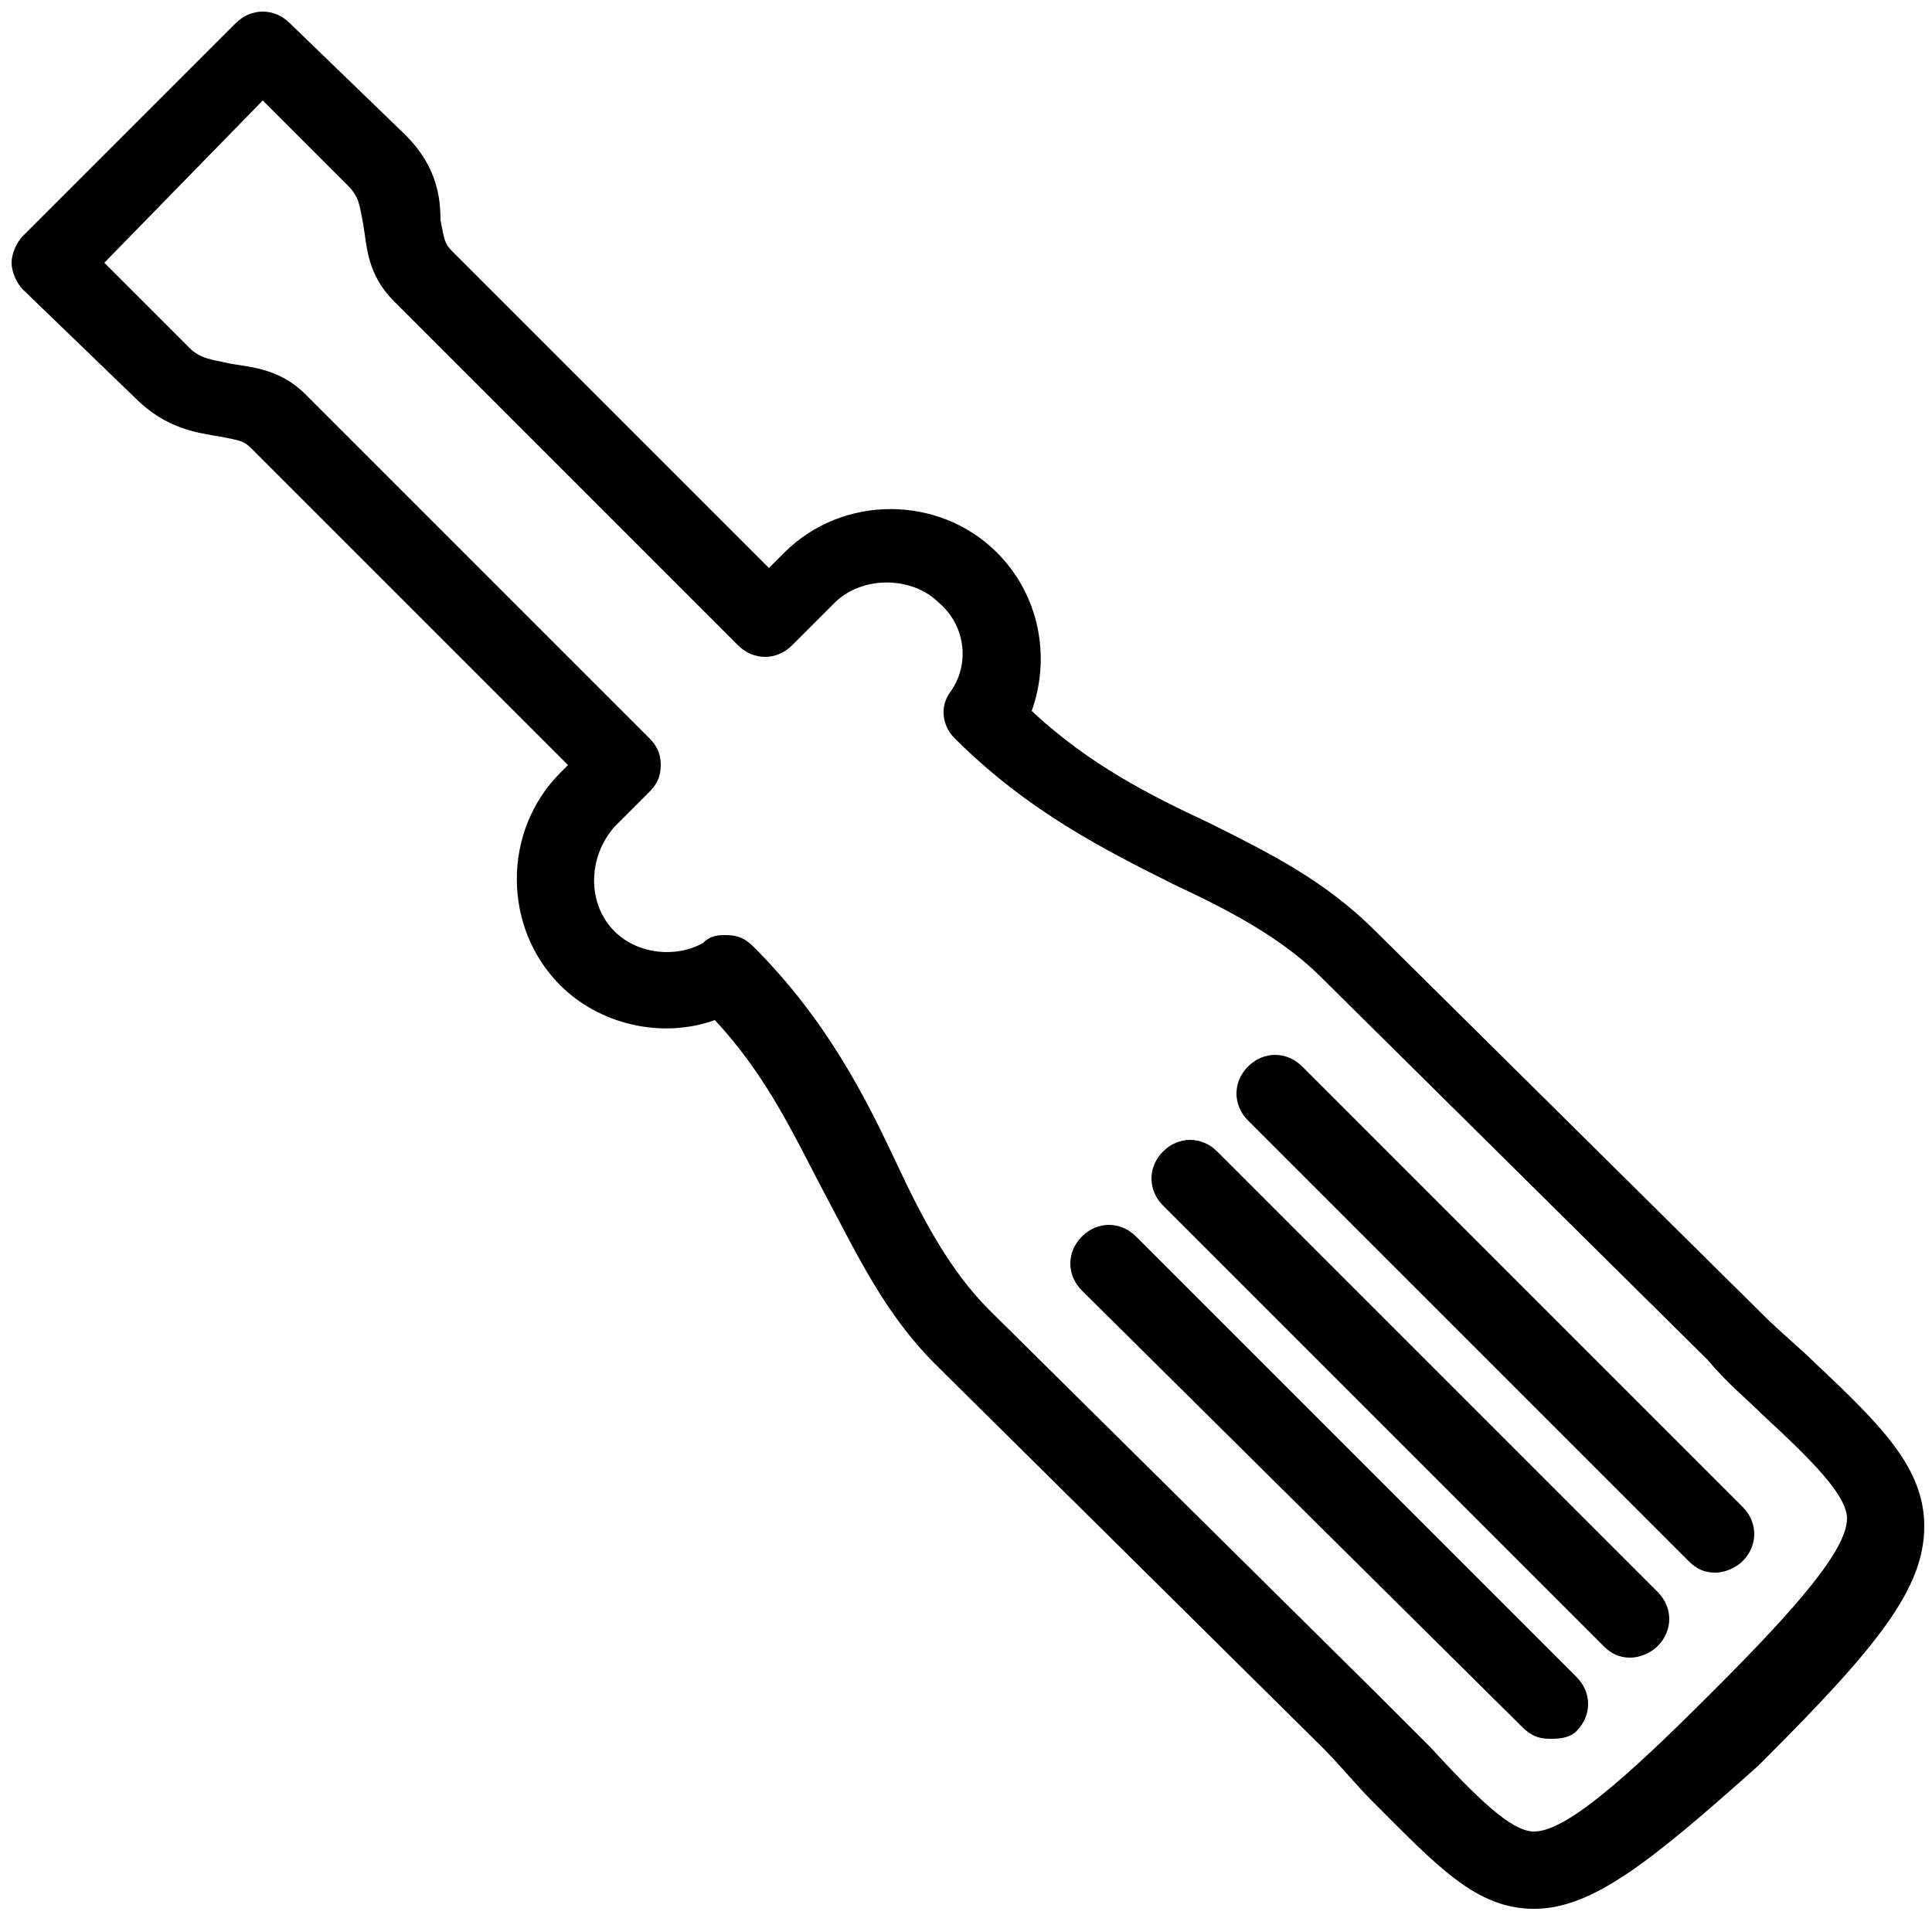 <?xml version="1.0" encoding="utf-8"?>
<!-- Generator: Adobe Illustrator 18.1.1, SVG Export Plug-In . SVG Version: 6.00 Build 0)  -->
<!DOCTYPE svg PUBLIC "-//W3C//DTD SVG 1.1//EN" "http://www.w3.org/Graphics/SVG/1.1/DTD/svg11.dtd">
<svg version="1.1" id="Слой_1" xmlns="http://www.w3.org/2000/svg" xmlns:xlink="http://www.w3.org/1999/xlink" x="0px" y="0px"
	 viewBox="0 0 50 50" enable-background="new 0 0 50 50" xml:space="preserve">
<g id="ic_x5F_screwdriver">
	<g>
		<path d="M39.7,49.4c-1.5,0-2.5-1.1-4.2-2.8c-0.4-0.4-0.8-0.9-1.3-1.4l-10-9.9c-1.3-1.3-2-2.8-2.8-4.3
			c-0.8-1.5-1.5-3.1-2.9-4.6c-1.4,0.5-3,0.1-4-0.9c-1.5-1.5-1.5-4,0-5.5l0.2-0.2l-8.2-8.2c-0.2-0.2-0.3-0.2-0.8-0.3
			c-0.6-0.1-1.4-0.2-2.2-1L0.6,7.5C0.4,7.3,0.3,7,0.3,6.8s0.1-0.5,0.3-0.7l5.5-5.5c0.4-0.4,1-0.4,1.4,0l3,2.9
			c0.8,0.8,0.9,1.6,0.9,2.2c0.1,0.5,0.1,0.6,0.3,0.8l8.2,8.2l0.4-0.4c1.5-1.5,4-1.5,5.5,0c1.1,1.1,1.4,2.7,0.9,4.1
			c1.5,1.4,3.1,2.2,4.6,2.9c1.6,0.8,3,1.5,4.3,2.8l10,9.9c0.5,0.5,1,0.9,1.4,1.3c1.7,1.6,2.8,2.7,2.8,4.2c0,1.6-1.2,3.1-4.1,6
			c-0.1,0.1-0.1,0.1-0.2,0.2C42.7,48.2,41.2,49.4,39.7,49.4L39.7,49.4z M18.8,24.2c0.3,0,0.5,0.1,0.7,0.3c1.9,1.9,2.9,3.9,3.7,5.6
			c0.7,1.5,1.4,2.8,2.4,3.8l10,9.9c0.5,0.5,1,1,1.4,1.4c1.2,1.3,2.1,2.2,2.7,2.2c0.8,0,2.3-1.3,4.5-3.5c0.1-0.1,0.1-0.1,0.2-0.2
			c2.1-2.1,3.4-3.6,3.4-4.4c0-0.6-0.9-1.5-2.2-2.7c-0.4-0.4-0.9-0.8-1.4-1.4l-10-9.9c-1-1-2.3-1.7-3.8-2.4c-1.8-0.9-3.8-1.9-5.7-3.8
			c-0.3-0.3-0.4-0.8-0.1-1.2c0.5-0.7,0.4-1.7-0.3-2.3c-0.7-0.7-2-0.7-2.7,0l-1.1,1.1c-0.4,0.4-1,0.4-1.4,0l-8.9-8.9
			c-0.7-0.7-0.7-1.4-0.8-2c-0.1-0.5-0.1-0.7-0.4-1L6.8,2.6L2.7,6.8L4.9,9c0.3,0.3,0.6,0.3,1,0.4c0.5,0.1,1.3,0.1,2,0.8l8.9,8.9
			c0.2,0.2,0.3,0.4,0.3,0.7s-0.1,0.5-0.3,0.7l-0.9,0.9c-0.7,0.8-0.7,2,0,2.7c0.6,0.6,1.6,0.7,2.3,0.3C18.4,24.2,18.6,24.2,18.8,24.2
			z"/>
	</g>
</g>
<g id="ic_x5F_screwdriver-elem-1">
	<g>
		<path d="M40.1,45c-0.3,0-0.5-0.1-0.7-0.3L28,33.4c-0.4-0.4-0.4-1,0-1.4s1-0.4,1.4,0l11.4,11.4c0.4,0.4,0.4,1,0,1.4
			C40.6,45,40.3,45,40.1,45z M42.2,42.9c-0.3,0-0.5-0.1-0.7-0.3L30.1,31.2c-0.4-0.4-0.4-1,0-1.4s1-0.4,1.4,0l11.4,11.4
			c0.4,0.4,0.4,1,0,1.4C42.7,42.8,42.4,42.9,42.2,42.9z M44.4,40.7c-0.3,0-0.5-0.1-0.7-0.3L32.3,29c-0.4-0.4-0.4-1,0-1.4
			s1-0.4,1.4,0L45.1,39c0.4,0.4,0.4,1,0,1.4C44.9,40.6,44.6,40.7,44.4,40.7z"/>
	</g>
</g>
</svg>
